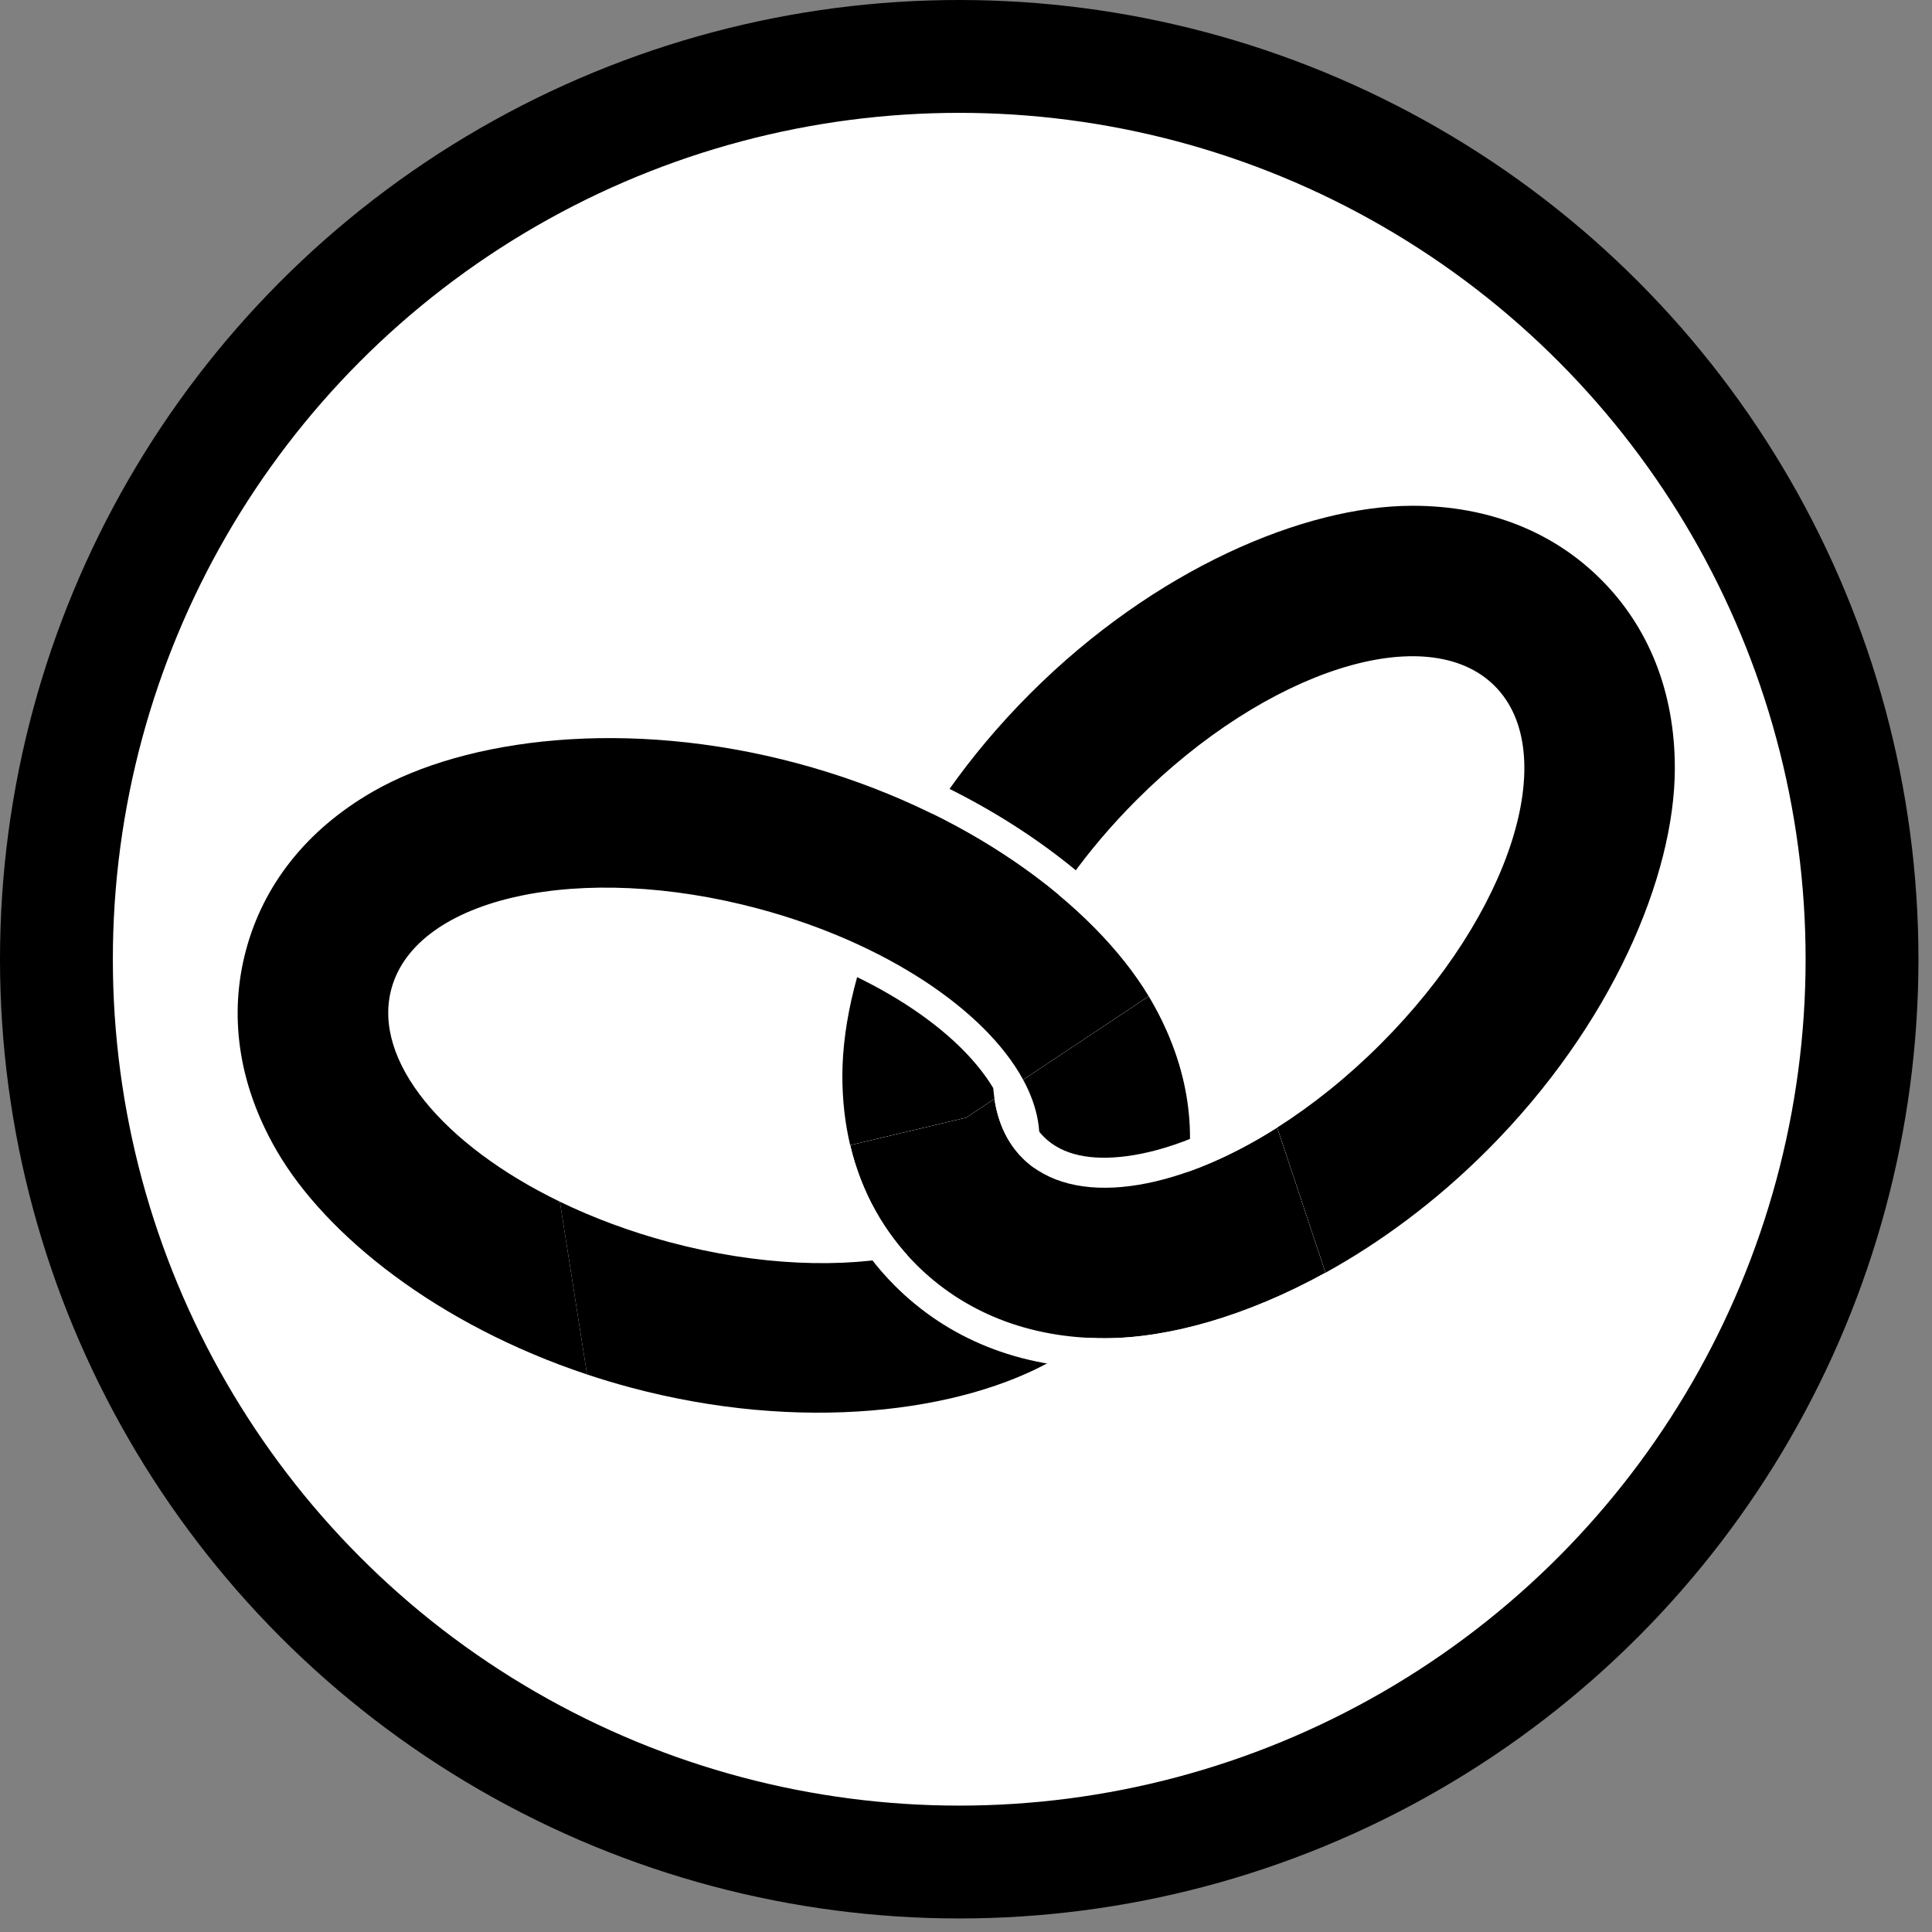 <?xml version="1.0" encoding="UTF-8" standalone="no"?><!DOCTYPE svg PUBLIC "-//W3C//DTD SVG 1.1//EN" "http://www.w3.org/Graphics/SVG/1.1/DTD/svg11.dtd"><svg width="100%" height="100%" viewBox="0 0 107 107" version="1.1" xmlns="http://www.w3.org/2000/svg" xmlns:xlink="http://www.w3.org/1999/xlink" xml:space="preserve" xmlns:serif="http://www.serif.com/" style="fill-rule:evenodd;clip-rule:evenodd;stroke-linecap:round;stroke-linejoin:round;stroke-miterlimit:1.5;"><rect x="0" y="0" width="107" height="107" fill="#808080" stroke="none"/><g><circle cx="53.125" cy="53.125" r="50" style="fill:#fff;stroke:#000;stroke-width:6.25px;"/><g><path d="M63.617,55.173c0.044,0.072 0.086,0.144 0.128,0.216c2.164,3.734 2.647,7.571 1.698,11.112c-0.949,3.541 -3.285,6.622 -7.026,8.773c-5.157,2.966 -14.07,4.096 -23.514,1.566c-0.814,-0.219 -1.611,-0.458 -2.391,-0.718l-1.504,-9.568c1.835,0.889 3.871,1.652 6.052,2.236c9.857,2.641 18.968,0.649 20.334,-4.446c0.39,-1.456 0.105,-3.01 -0.73,-4.546l6.953,-4.625Z"/><path id="_-Curve-" serif:id="(Curve)" d="M55.075,60.854c0.193,1.31 0.703,2.431 1.556,3.283c2.779,2.78 8.422,1.917 14.104,-1.69l2.676,8.039c-4.373,2.411 -8.693,3.623 -12.202,3.629c-4.315,0.007 -7.879,-1.493 -10.471,-4.085c-1.772,-1.772 -3.034,-3.999 -3.653,-6.609l6.423,-1.524l1.567,-1.043Z"/><path d="M56.724,60.611c-0.083,-0.565 -0.45,-1.047 -0.971,-1.28c-0.521,-0.232 -1.125,-0.181 -1.601,0.135l-1.319,0.878c-0,-0 -6.133,1.455 -6.133,1.455c-0.895,0.213 -1.449,1.111 -1.236,2.006c0.693,2.925 2.11,5.418 4.096,7.403c2.886,2.887 6.846,4.582 11.652,4.574c3.737,-0.006 8.346,-1.268 13.004,-3.837c0.703,-0.388 1.03,-1.223 0.776,-1.986l-2.676,-8.039c-0.162,-0.486 -0.539,-0.871 -1.022,-1.044c-0.483,-0.172 -1.019,-0.111 -1.452,0.164c-2.607,1.654 -5.196,2.701 -7.461,2.994c-1.882,0.243 -3.513,-0.016 -4.572,-1.075c-0.607,-0.607 -0.947,-1.416 -1.085,-2.348Zm-1.649,0.243c0.193,1.31 0.703,2.431 1.556,3.283c2.779,2.78 8.422,1.917 14.104,-1.69l2.676,8.039c-4.373,2.411 -8.693,3.623 -12.202,3.629c-4.315,0.007 -7.879,-1.493 -10.471,-4.085c-1.772,-1.772 -3.034,-3.999 -3.653,-6.609l6.423,-1.524l1.567,-1.043Z" style="fill:#fff;"/><path d="M47.085,63.421c-0.286,-1.208 -0.435,-2.498 -0.432,-3.862c0.01,-5.95 3.488,-14.233 10.401,-21.147c6.913,-6.913 15.197,-10.391 21.146,-10.401c4.315,-0.007 7.879,1.493 10.471,4.085c2.593,2.593 4.093,6.157 4.086,10.472c-0.01,5.949 -3.488,14.233 -10.401,21.146c-2.837,2.837 -5.904,5.095 -8.945,6.772l-2.676,-8.039c1.942,-1.233 3.889,-2.787 5.728,-4.626c7.216,-7.215 10.046,-16.102 6.316,-19.832c-3.73,-3.73 -12.617,-0.9 -19.832,6.316c-5.568,5.567 -8.524,12.128 -7.872,16.549l-1.567,1.043l-6.423,1.524Z"/><path d="M28.358,77.962c0.551,0.184 1.159,0.067 1.603,-0.309c0.444,-0.376 0.66,-0.956 0.569,-1.531l-1.504,-9.568c-0.085,-0.54 -0.428,-1.003 -0.919,-1.241c-3.534,-1.713 -2.648,-4.158 -4.041,-6.446c-0.754,-1.239 -1.097,-2.487 -0.782,-3.663c0.421,-1.572 1.886,-2.663 3.874,-3.394c3.613,-1.328 8.89,-1.355 14.418,0.126c6.512,1.745 11.692,5.104 13.624,8.657c0.223,0.411 -0.36,-0.647 0.094,-0.535c0.454,0.113 0.934,0.029 1.324,-0.23l6.953,-4.624c0.742,-0.493 0.965,-1.483 0.506,-2.246c-1.236,-2.055 -2.12,-2.798 -4.491,-4.755c-3.807,-3.143 -8.945,-5.916 -14.99,-7.536c-9.953,-2.667 -19.341,-1.395 -24.776,1.731c-4.166,2.396 -6.748,5.843 -7.805,9.787c-1.057,3.943 -0.544,8.22 1.866,12.378c2.877,4.965 5.762,10.499 14.477,13.399Zm0.526,-1.581c-8.255,-2.748 -10.835,-7.95 -13.561,-12.654c-2.164,-3.734 -2.647,-7.57 -1.698,-11.111c0.949,-3.541 3.285,-6.622 7.026,-8.774c5.157,-2.966 14.07,-4.095 23.513,-1.565c5.85,1.567 10.82,4.249 14.466,7.286c2.158,1.798 2.882,2.364 4.018,4.253l-6.953,4.625c-2.088,-3.842 -6.647,-6.228 -13.687,-8.115c-9.857,-2.641 -18.968,-0.648 -20.334,4.447c-1.063,3.967 2.882,8.654 9.334,11.781l-2.124,9.827Z" style="fill:#fff;"/><path d="M32.512,76.122c-8.255,-2.748 -14.463,-7.691 -17.189,-12.395c-2.164,-3.734 -2.647,-7.57 -1.698,-11.111c0.949,-3.541 3.285,-6.622 7.026,-8.774c5.157,-2.966 14.07,-4.095 23.513,-1.565c9.312,2.495 16.397,7.814 19.453,12.896l-6.953,4.625c-2.088,-3.842 -7.616,-7.585 -14.656,-9.472c-9.857,-2.641 -18.968,-0.648 -20.334,4.447c-1.063,3.967 2.882,8.654 9.334,11.781l1.504,9.568Z"/></g></g></svg>